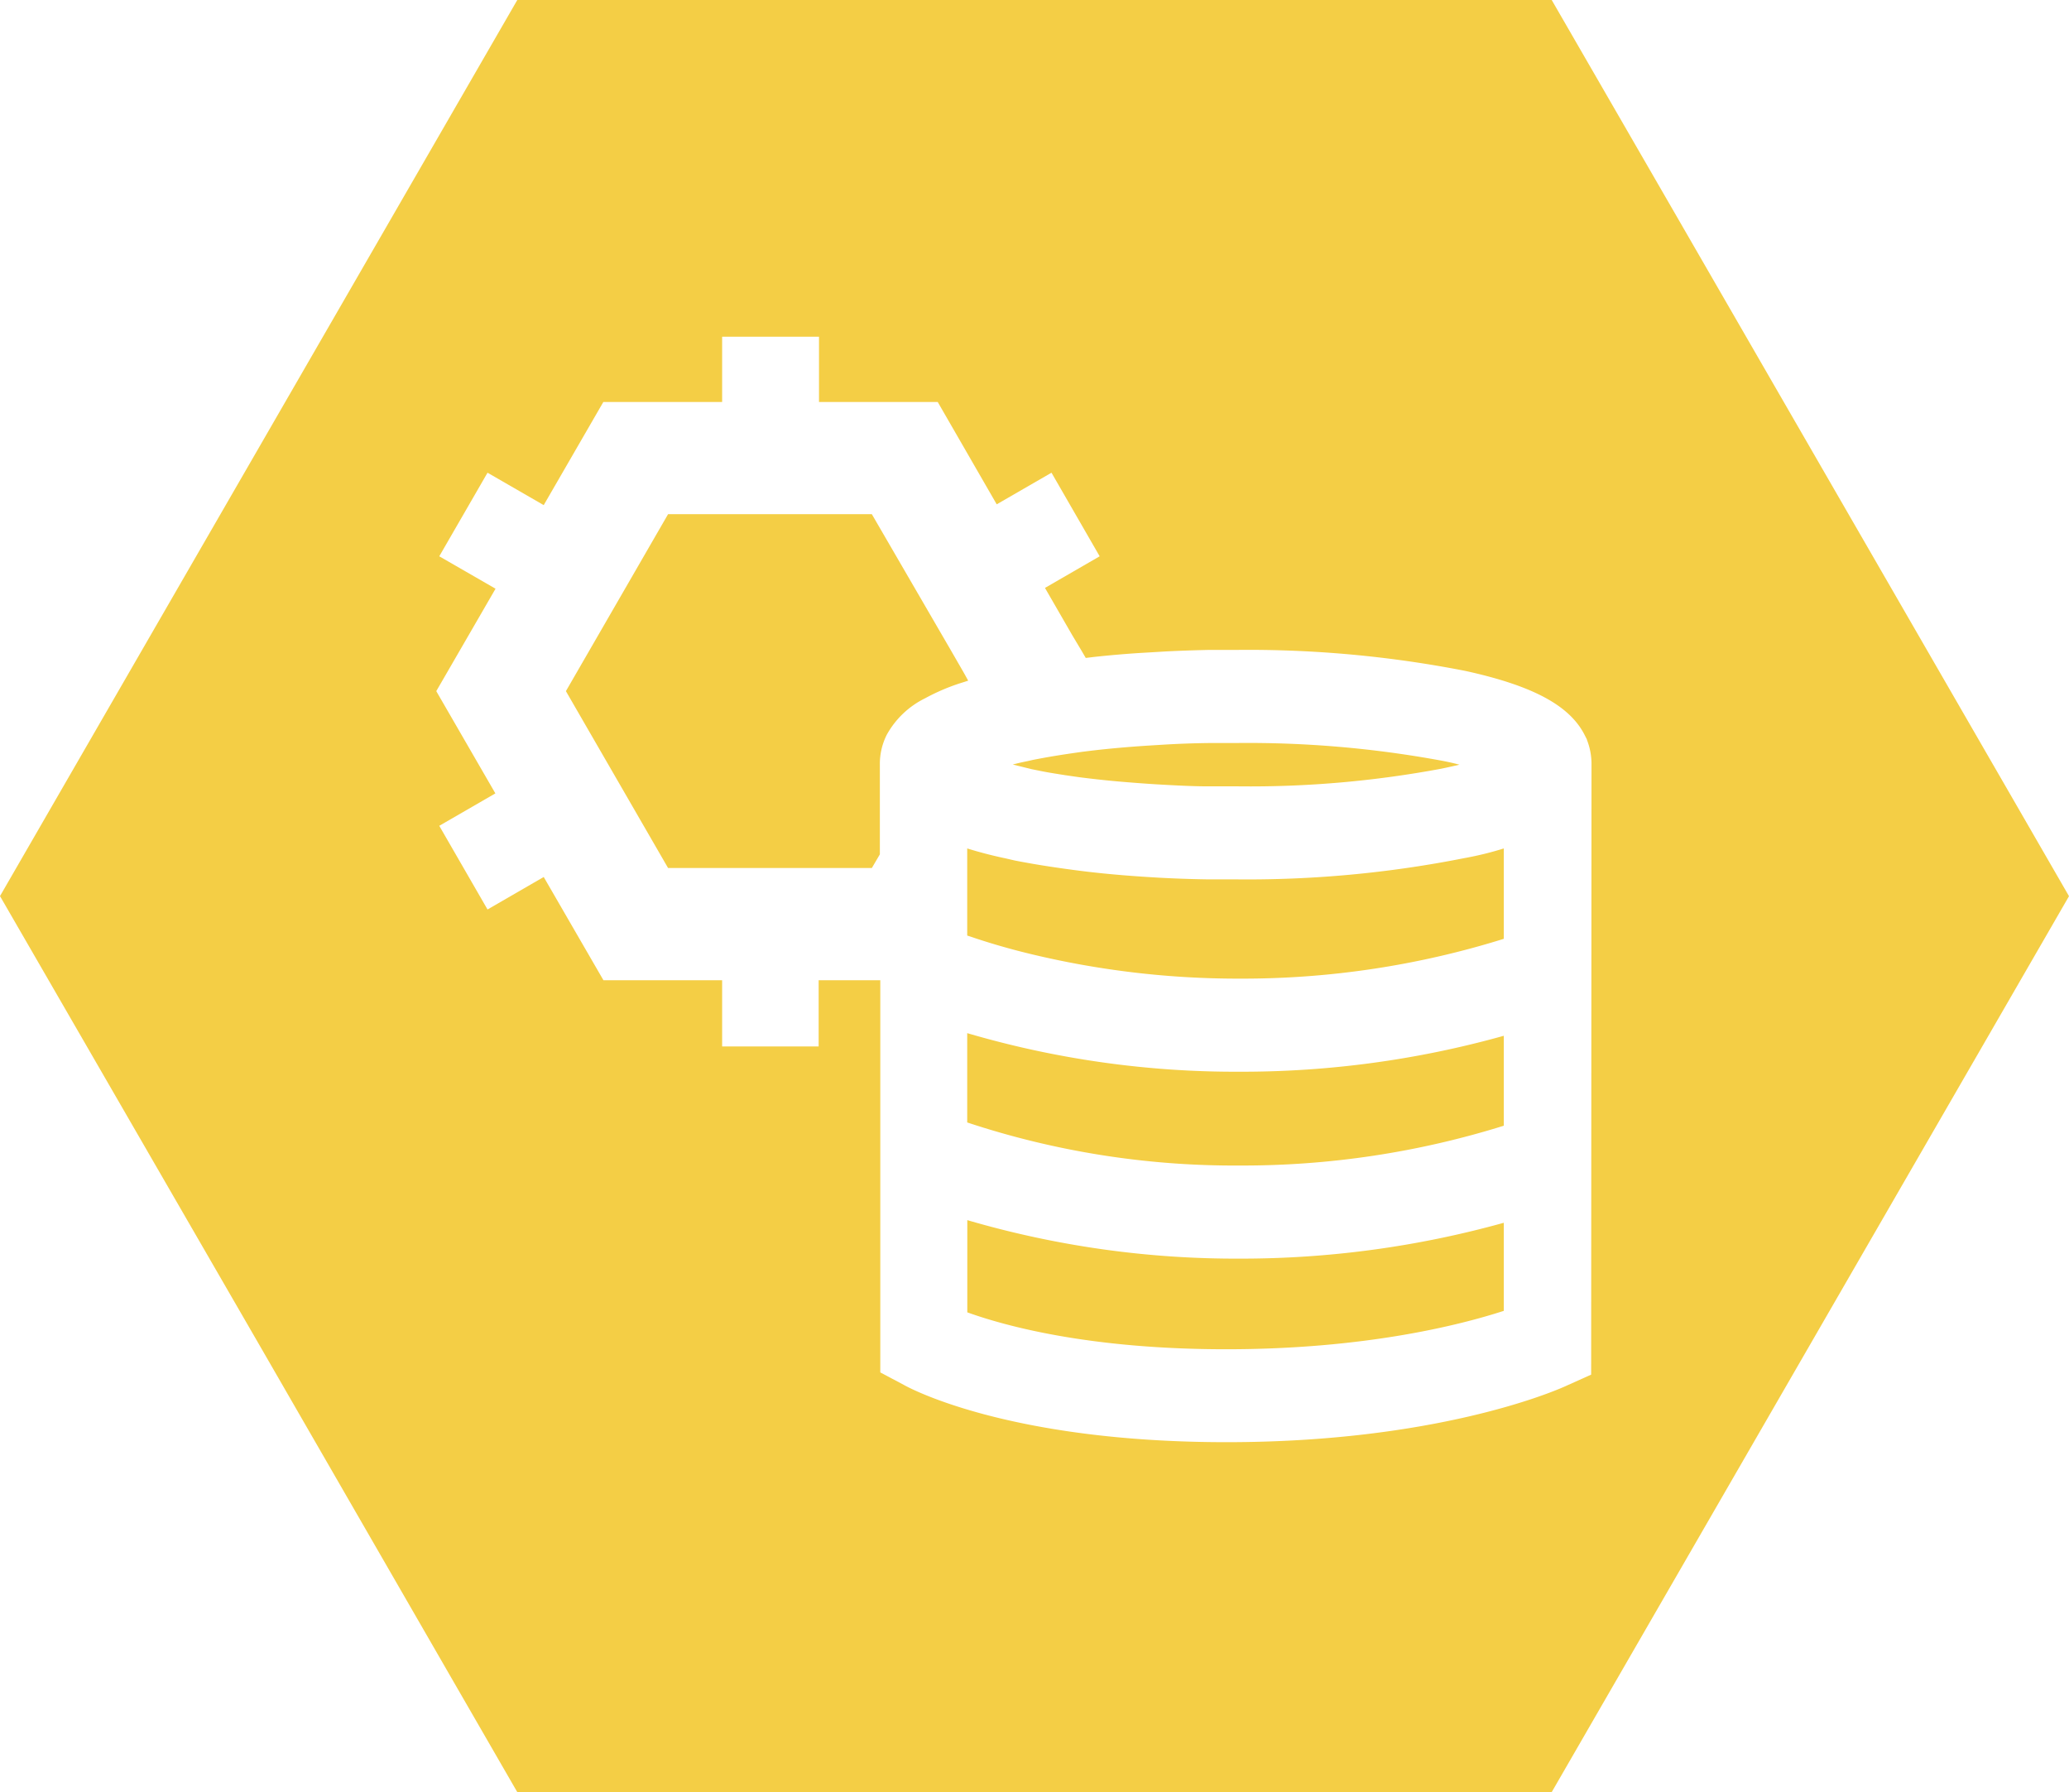 <svg xmlns="http://www.w3.org/2000/svg" viewBox="0 0 234.94 203.46"><defs><style>.cls-1{fill:#f4ce45;}</style></defs><g id="Layer_2" data-name="Layer 2"><g id="Layer_1-2" data-name="Layer 1"><path class="cls-1" d="M109.94,77.28l-.91.29a23.36,23.36,0,0,0-4,1.72,10,10,0,0,0-4.34,4.14,7.35,7.35,0,0,0-.78,3.39V97L99,98.55H75.86L64.26,78.47l11.6-20.09H99L108,73.88l1.47,2.55Z"/><path class="cls-1" d="M165.73,86.82c-.66.15-1.35.31-2.09.46a118.12,118.12,0,0,1-23,2c-1.12,0-2.24,0-3.39,0-1.57,0-3.3-.08-5.41-.2-1.25-.07-2.49-.16-3.71-.26-1.93-.15-3.81-.35-5.59-.58l-1.6-.23-1-.16c-.7-.11-1.37-.23-2-.36l-.79-.16L115,86.8c.51-.13,1-.25,1.61-.37l.41-.09.25-.06c.82-.16,1.68-.32,2.6-.47s1.74-.27,2.72-.41c2.45-.33,5.14-.58,8-.76l1.31-.08c1.92-.12,3.74-.18,5.43-.2,1,0,2,0,3,0a121,121,0,0,1,23.35,2C164.38,86.49,165.08,86.65,165.73,86.82Z"/><path class="cls-1" d="M170.76,96.33v10.26a99.42,99.42,0,0,1-30,4.52,100.36,100.36,0,0,1-23.87-2.83c-2.68-.65-4.89-1.33-6.57-1.9l-.49-.16V96.33c1.32.41,2.79.8,4.41,1.14l1,.23.67.13,1.28.23h0c1.32.23,2.77.45,4.41.67,2.68.37,5.54.64,8.54.83h0l1.28.08c1.83.1,3.64.17,5.7.2h.2l2.9,0a126.43,126.43,0,0,0,26-2.4C168,97.12,169.44,96.74,170.76,96.33Z"/><path class="cls-1" d="M170.76,117.6v10.21a99.42,99.42,0,0,1-30,4.52,96.46,96.46,0,0,1-30.93-4.89V117.3a108.1,108.1,0,0,0,30.93,4.38A110.37,110.37,0,0,0,170.76,117.6Z"/><path class="cls-1" d="M170.76,138.83v10c-5,1.62-15.78,4.36-31.52,4.36-15.43,0-25-2.61-29.4-4.19V138.53a108.52,108.52,0,0,0,30.93,4.37A111.23,111.23,0,0,0,170.76,138.83Z"/><path class="cls-1" d="M190.68,25.07,176.2,0H58.74L0,101.74,30.2,154l21.34,37,7.1,12.3.1.17H176.2l58.74-101.72Zm-10,131-3,1.35c-1.46.65-14.81,6.32-38.4,6.32-24.92,0-36.21-6.25-36.66-6.51l-2.66-1.41V111.29h-7v7.52H82v-7.52H68.52L61.74,99.57l-6.38,3.69-5.48-9.5,6.37-3.68L49.54,78.47l6.73-11.63-6.39-3.68,5.48-9.49,6.38,3.68,6.77-11.71H82V38.23h11v7.41h13.48l6.7,11.62,6.22-3.59,5.47,9.49-6.21,3.59,3.11,5.39,1,1.67.52.89,1-.12c1.67-.18,3.37-.33,5.1-.44l2.2-.13c1.43-.09,3.13-.16,5.65-.22h.25l2.89,0a127.89,127.89,0,0,1,26,2.38c7.68,1.68,11.86,3.93,13.56,7.28l.26.51V84a7.48,7.48,0,0,1,.52,2.79Z"/></g></g></svg>